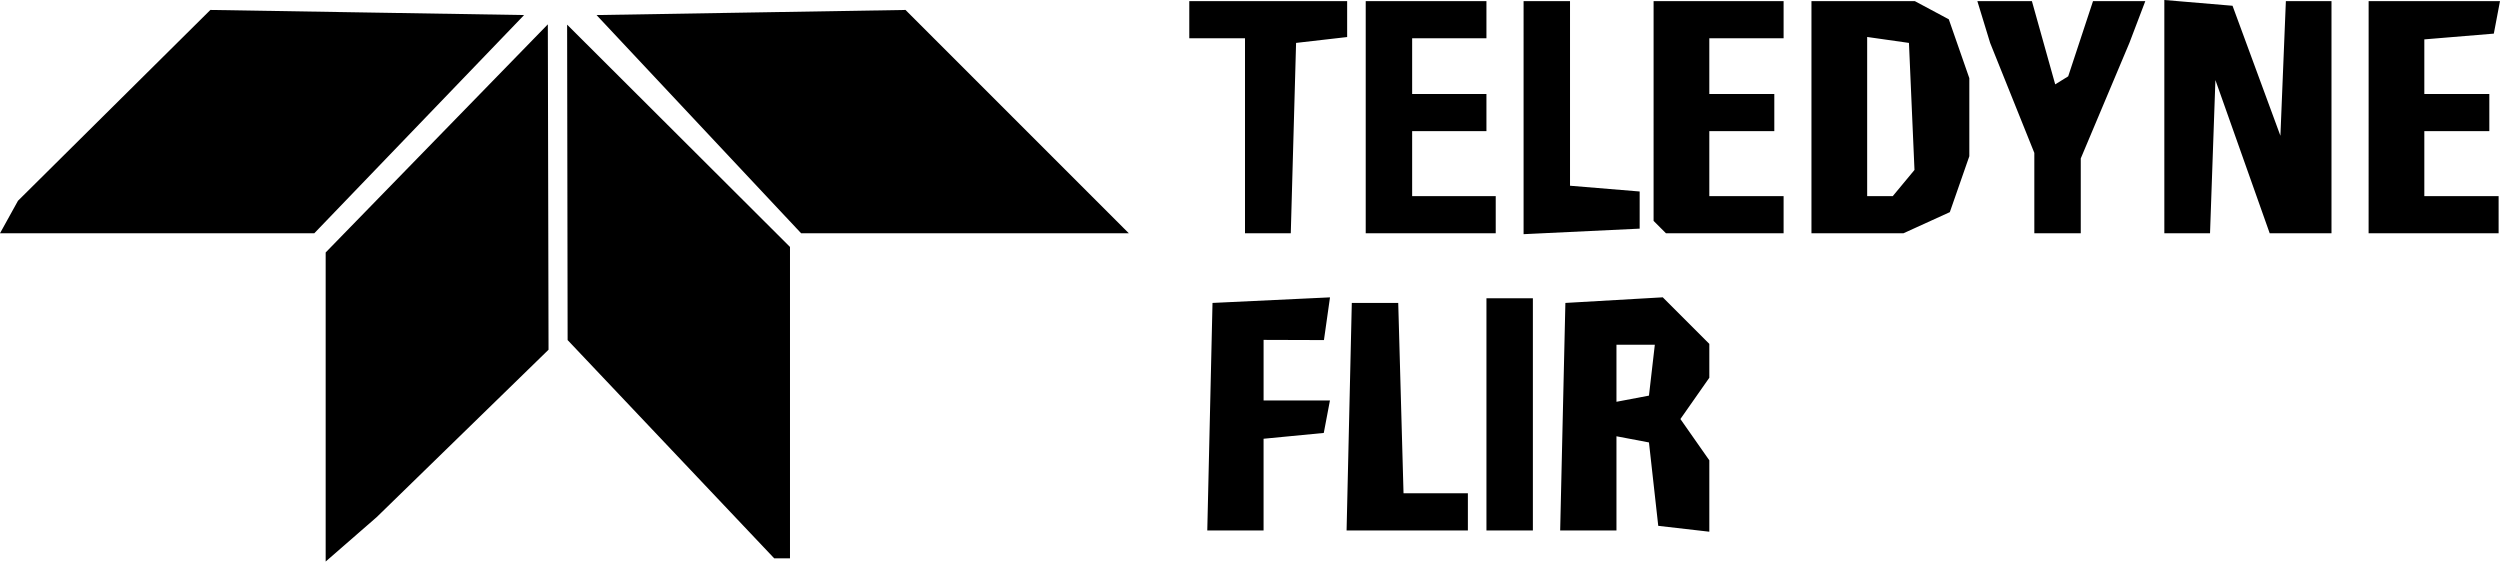 <?xml version="1.0" encoding="UTF-8" standalone="no"?>
<!-- Created with Inkscape (http://www.inkscape.org/) -->

<svg
   version="1.1"
   id="svg824"
   width="269.217"
   height="60.469"
   viewBox="0 0 269.217 60.469"
   xmlns="http://www.w3.org/2000/svg"
   xmlns:svg="http://www.w3.org/2000/svg">
  <defs
     id="defs828" />
  <g
     id="g830"
     transform="translate(-4.579,-7.334)">
    <path
       style="fill:#000000"
       d="M 39.649,51.163 V 34.522 l 11.962,-12.284 11.962,-12.284 0.038,17.52 0.038,17.52 -9.25,9.011 -9.25,9.011 -2.75,2.394 -2.75,2.394 z m 37.178,4.542 -11.123,-11.75 -0.027,-16.984 -0.027,-16.984 12,11.969 12,11.969 v 16.766 16.766 h -0.85 -0.85 z m 58.042,-3.5 0.281,-12.25 6.326,-0.3 6.326,-0.3 -0.326,2.3 -0.326,2.3 -3.25,-0.01 -3.25,-0.01 v 3.26 3.26 h 3.573 3.573 l -0.332,1.75 -0.332,1.75 -3.242,0.313 -3.242,0.313 v 4.937 4.937 h -3.031 -3.031 z m 15,0 0.281,-12.25 h 2.5 2.5 l 0.285,10.25 0.285,10.25 h 3.465 3.465 v 2 2 h -6.531 -6.531 z m 14.781,-0.25 v -12.5 h 2.5 2.5 v 12.5 12.5 h -2.5 -2.5 z m 8.219,0.25 0.281,-12.25 5.243,-0.302 5.243,-0.302 2.507,2.507 2.507,2.507 v 1.823 1.823 l -1.557,2.223 -1.557,2.223 1.557,2.223 1.557,2.223 v 3.844 3.844 l -2.75,-0.316 -2.75,-0.316 -0.5,-4.491 -0.5,-4.491 -1.75,-0.332 -1.75,-0.332 v 5.073 5.073 h -3.031 -3.031 z m 9.597,-5.009 0.316,-2.741 h -2.066 -2.066 v 3.073 3.073 l 1.75,-0.332 1.75,-0.332 z M 5.547,30.705 6.515,28.955 16.874,18.68 27.234,8.405 44.126,8.68 61.018,8.955 49.721,20.705 38.423,32.455 H 21.501 4.579 Z m 74.287,-10 L 68.818,8.955 85.453,8.68 102.089,8.405 114.114,20.43 126.139,32.455 H 108.495 90.851 Z m 58.815,1.25 V 11.455 h -3 -3 v -2 -2 h 8.5 8.5 v 1.934 1.934 l -2.75,0.316 -2.75,0.316 -0.285,10.25 -0.285,10.25 h -2.465 -2.465 z m 13,-2 V 7.455 h 6.5 6.5 v 2 2 h -4 -4 v 3 3 h 4 4 v 2 2 h -4 -4 v 3.5 3.5 h 4.5 4.5 v 2 2 h -7 -7 z m 17,0.048 V 7.455 h 2.5 2.5 v 9.94 9.94 l 3.75,0.31 3.75,0.31 v 2 2 l -6.25,0.298 -6.25,0.298 V 20.003 Z m 14.667,11.786 -0.667,-0.667 V 19.289 7.455 h 7 7 v 2 2 h -4 -4 v 3 3 h 3.5 3.5 v 2 2 h -3.5 -3.5 v 3.5 3.5 h 4 4 v 2 2 h -6.333 -6.333 z M 199.649,19.955 V 7.455 h 5.566 5.566 l 1.829,0.979 1.829,0.979 1.105,3.17 1.105,3.17 v 4.202 4.202 l -1.05,3.011 -1.05,3.011 -2.497,1.138 -2.497,1.138 h -4.953 -4.953 z m 9.925,7.09 1.17,-1.41 -0.298,-6.84 -0.298,-6.84 -2.25,-0.32 -2.25,-0.32 v 8.57 8.57 h 1.378 1.378 z m 14.075,1.082 v -4.328 l -2.379,-5.922 -2.379,-5.922 -0.688,-2.25 -0.688,-2.25 h 2.937 2.937 l 1.255,4.482 1.255,4.482 0.699,-0.432 0.699,-0.432 1.337,-4.05 1.337,-4.05 h 2.815 2.815 l -0.856,2.25 -0.856,2.25 -2.619,6.22 -2.619,6.22 v 4.03 4.03 h -2.5 -2.5 z m 14,-8.233 V 7.334 l 3.672,0.31 3.672,0.31 2.578,7 2.578,7 0.294,-7.25 0.294,-7.25 h 2.456 2.456 v 12.5 12.5 h -3.327 -3.327 l -2.923,-8.25 -2.923,-8.25 -0.29,8.25 -0.29,8.25 h -2.46 -2.46 z m 22,0.06 V 7.455 h 7.073 7.073 l -0.332,1.75 -0.332,1.75 -3.742,0.31 -3.742,0.31 v 2.94 2.94 h 3.5 3.5 v 2 2 h -3.5 -3.5 v 3.5 3.5 h 4 4 v 2 2 h -7 -7 z"
       id="path1758" />
  </g>
</svg>

